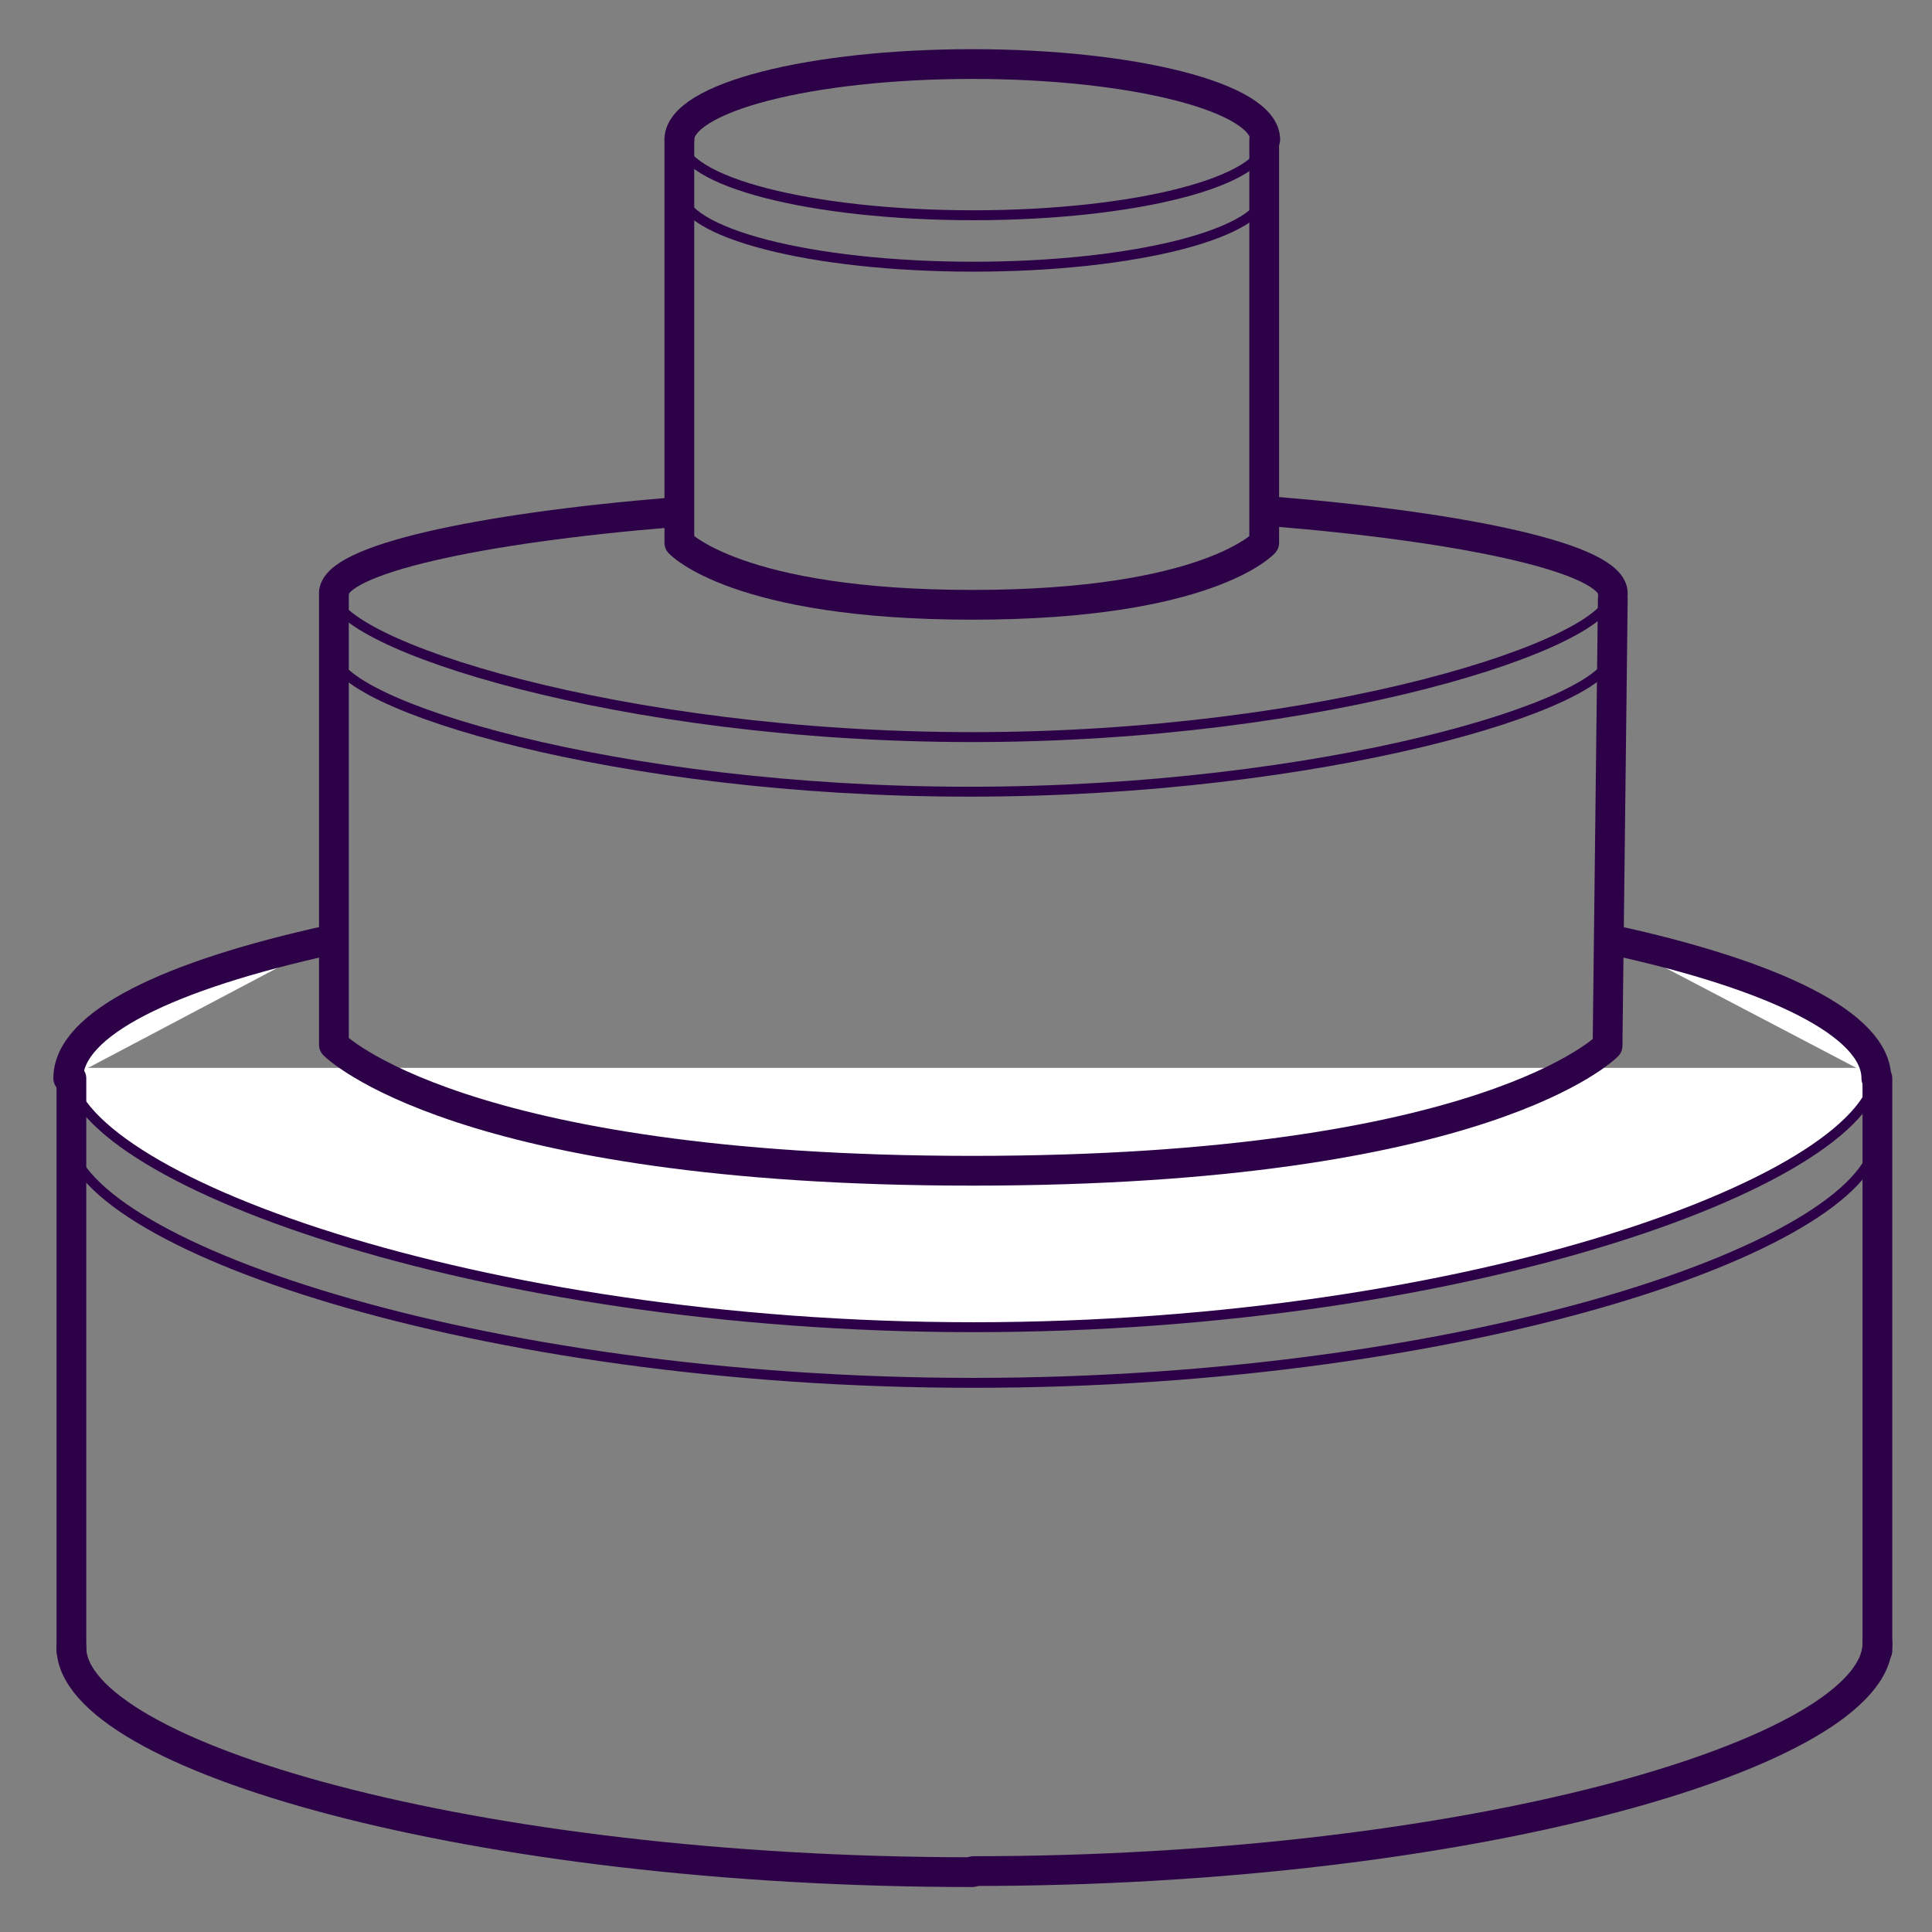 <?xml version="1.0" encoding="utf-8"?>
<!-- Generator: Adobe Illustrator 21.1.0, SVG Export Plug-In . SVG Version: 6.00 Build 0)  -->
<svg version="1.1" id="Layer_1" xmlns="http://www.w3.org/2000/svg" xmlns:xlink="http://www.w3.org/1999/xlink" x="0px" y="0px"
	 viewBox="0 0 184 184" style="enable-background:new 0 0 184 184;" xml:space="preserve">
<rect x="0" y="0" width="184" height="184" fill="#808080" stroke="none"/>
<style type="text/css">
	.st0{fill:#FFFFFF;stroke:#2C0147;stroke-width:0.945;stroke-linecap:round;stroke-linejoin:round;stroke-miterlimit:10;}
	.st1{fill:none;stroke:#2C0147;stroke-width:0.945;stroke-linecap:round;stroke-linejoin:round;stroke-miterlimit:10;}
	.st2{fill:#FFFFFF;stroke:#2C0147;stroke-width:2.834;stroke-linecap:round;stroke-linejoin:round;stroke-miterlimit:10;}
	.st3{fill:none;stroke:#2C0147;stroke-width:2.834;stroke-linecap:round;stroke-linejoin:round;stroke-miterlimit:10;}
</style>
<path class="st0" d="M178.8,101.7c0,10.4-38.6,24.7-86.1,24.7S6.5,112,6.5,101.7"/>
<path class="st1" d="M178.8,108c0,10.4-38.6,23.7-86.1,23.7S6.5,118.3,6.5,108"/>
<path class="st2" d="M153.5,89.5c15.6,3.4,25.2,8.1,25.2,13.2"/>
<path class="st2" d="M153.5,89.5"/>
<path class="st2" d="M6.5,102.7c0-5.2,9.5-9.8,25-13.2"/>
<path class="st3" d="M92.6,178.3c-47.6,0-85.8-11.1-85.8-21.4"/>
<path class="st3" d="M178.8,156.5c0,10.4-38.6,21.7-86.1,21.7"/>
<path class="st3" d="M153.6,57l-0.5,42.6c0,0-11.5,11.9-60.5,11.9s-60.8-12-60.8-12v-43"/>
<line class="st3" x1="178.8" y1="102.7" x2="178.8" y2="157.2"/>
<line class="st3" x1="6.8" y1="102.7" x2="6.8" y2="157.2"/>
<path class="st3" d="M121.1,48.7c18.5,1.5,32.5,4.5,32.5,7.8"/>
<path class="st3" d="M31.8,56.5c0-3.2,13.8-6.2,32.2-7.7"/>
<path class="st3" d="M120.4,13.3v38.4c0,0-5.3,5.9-27.8,5.9s-27.9-5.9-27.9-5.9V13.3"/>
<path class="st3" d="M64.7,13.3c0-4,12.5-7.2,27.9-7.2s27.9,3.2,27.9,7.2"/>
<path class="st1" d="M120.6,13.3c0,4-12.5,7.2-27.9,7.2s-27.9-3.2-27.9-7.2"/>
<path class="st1" d="M120.6,18.2c0,4-12.5,7.2-27.9,7.2s-27.9-3.2-27.9-7.2"/>
<path class="st1" d="M153.5,56.5c0,4.8-27.2,13.7-60.9,13.7s-60.9-8.9-60.9-13.7"/>
<path class="st1" d="M153.5,62.3c0,4.8-27.6,13.1-61.2,13.1s-60.5-8.3-60.5-13.1"/>
</svg>
